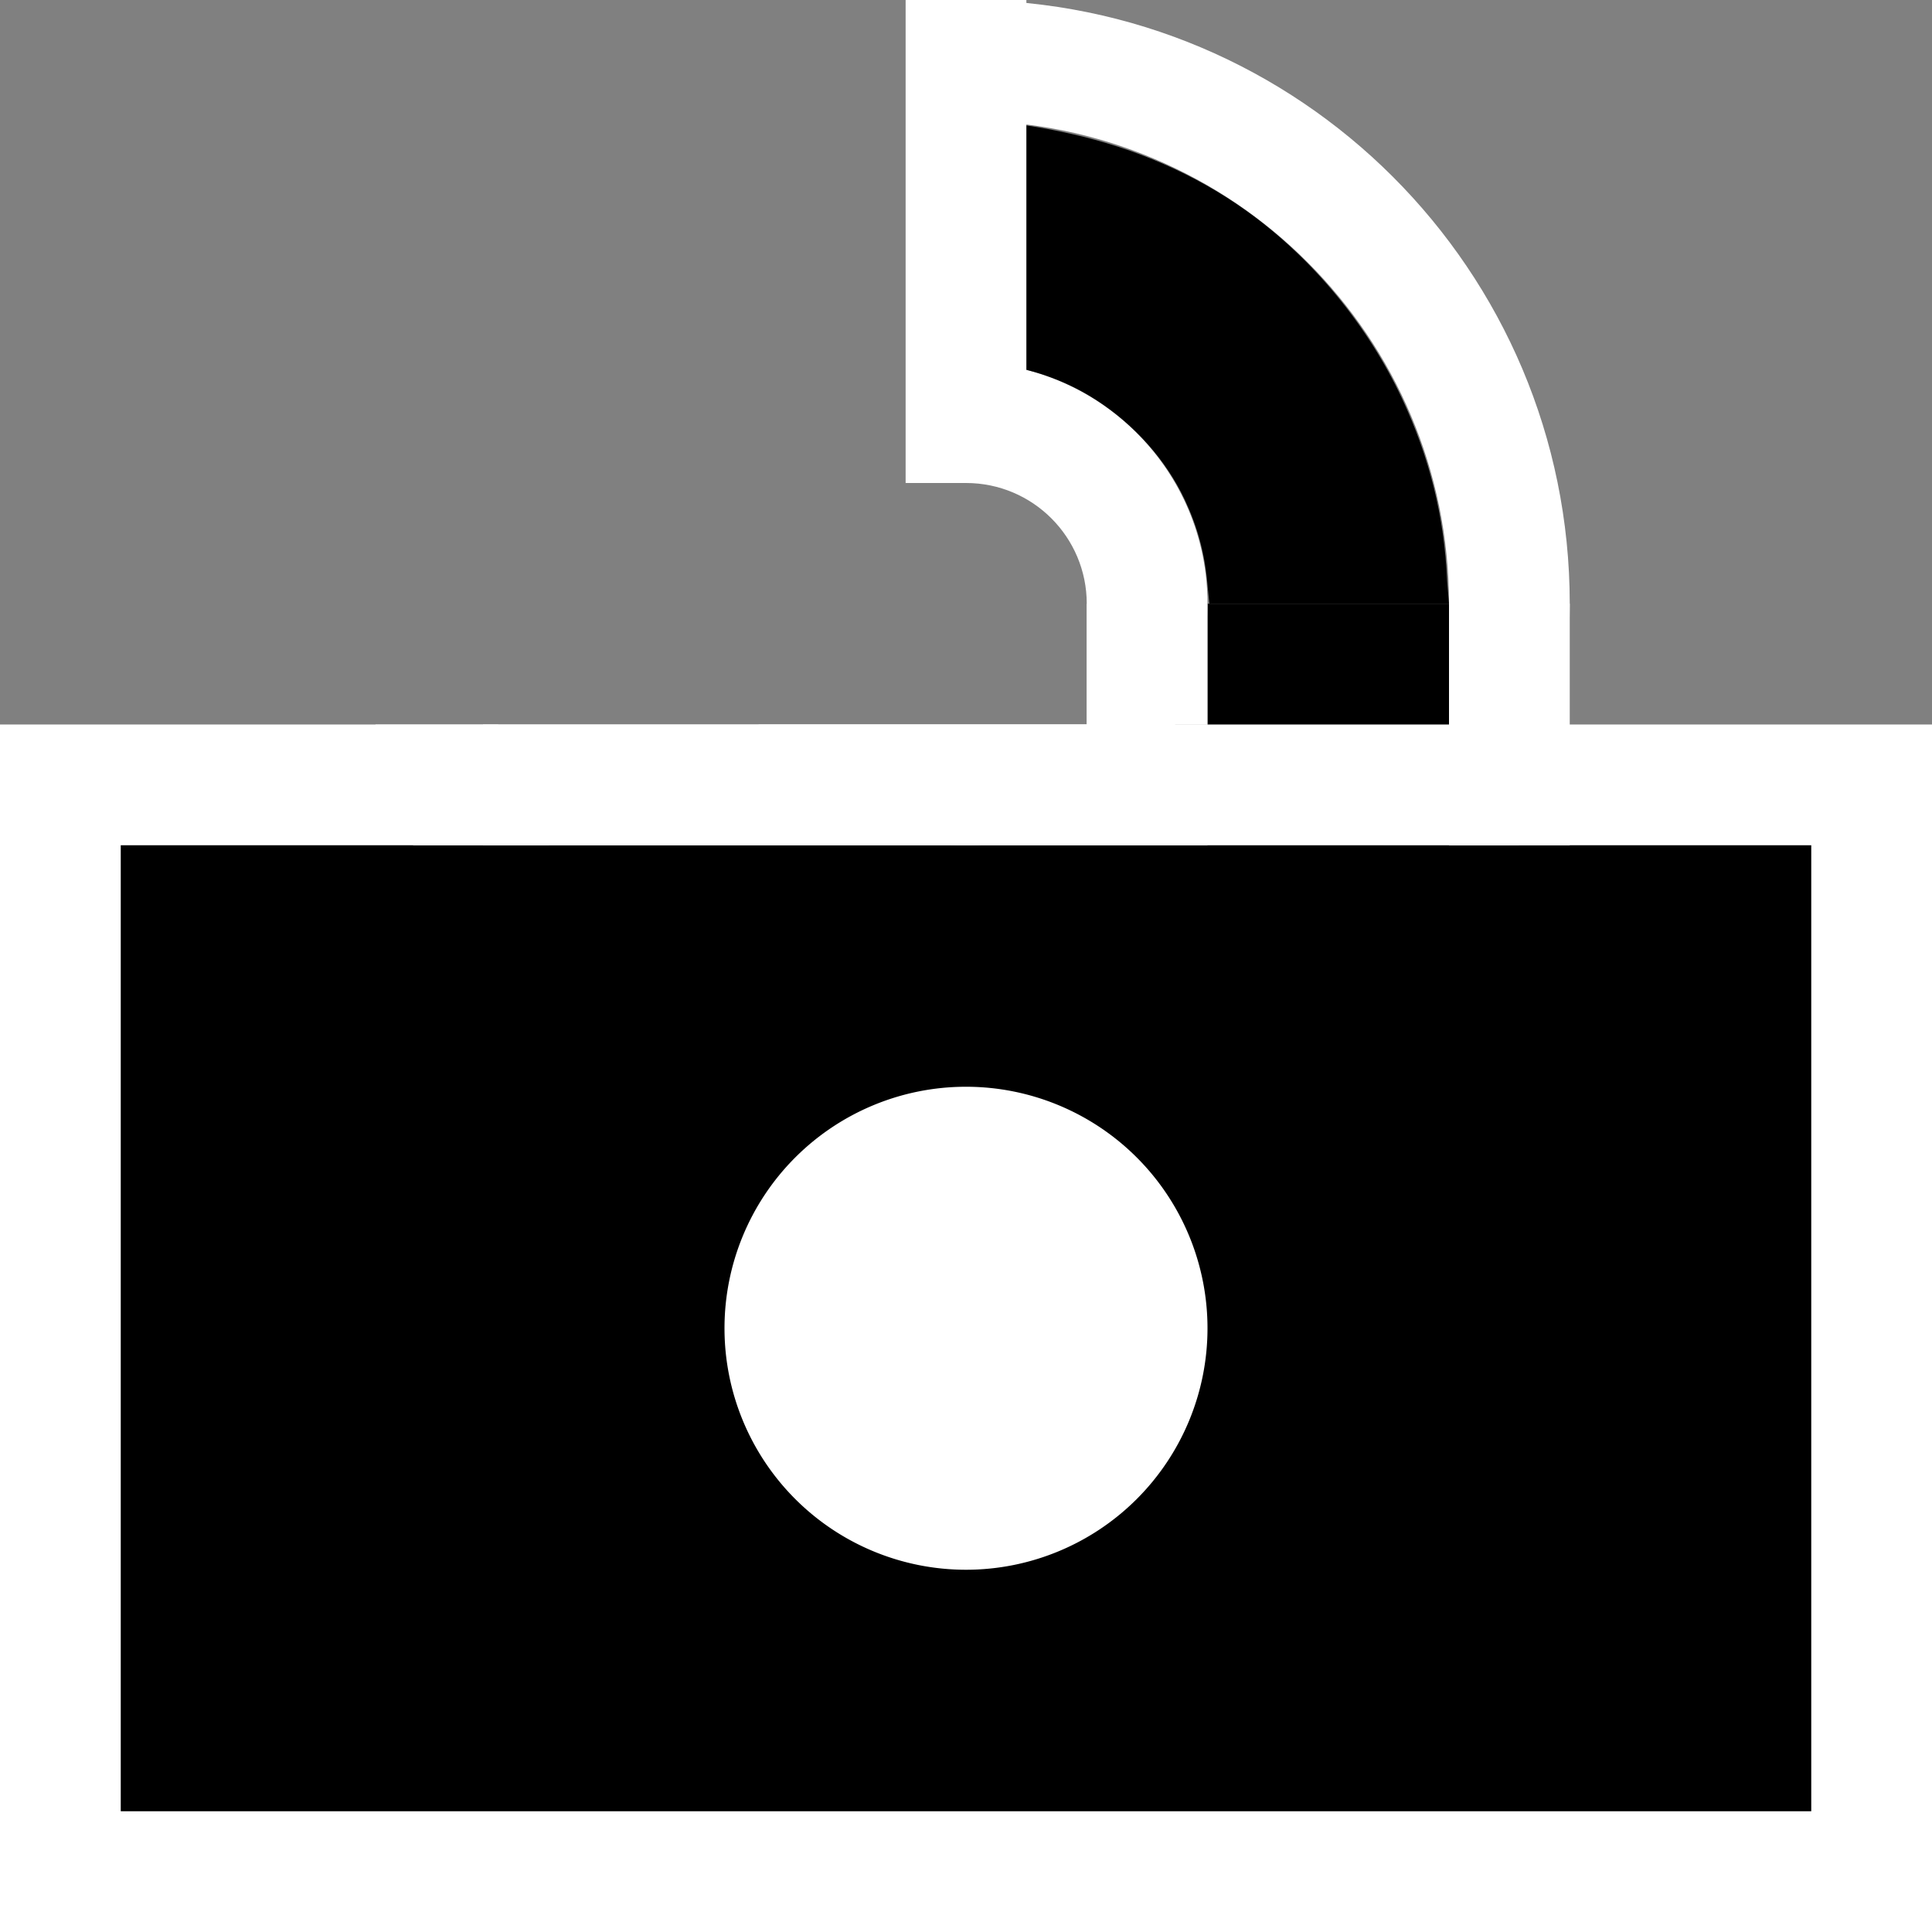 <?xml version="1.0" encoding="UTF-8" standalone="no"?>
<!-- Created with Inkscape (http://www.inkscape.org/) -->

<svg
     xmlns:dc="http://purl.org/dc/elements/1.1/"
     xmlns:cc="http://creativecommons.org/ns#"
     xmlns:rdf="http://www.w3.org/1999/02/22-rdf-syntax-ns#"
     xmlns:svg="http://www.w3.org/2000/svg"
     xmlns="http://www.w3.org/2000/svg"
     xmlns:sodipodi="http://sodipodi.sourceforge.net/DTD/sodipodi-0.dtd"
     xmlns:inkscape="http://www.inkscape.org/namespaces/inkscape"
     width="32px"
     height="32px"
     id="svg3842"
     version="1.1"
     inkscape:version="0.48.4 r9939"
     sodipodi:docname="insecure.svg">
    <rect width="100%" height="100%" fill="#808080" stroke="none"/>
    <defs
         id="defs3844" />
    <sodipodi:namedview
         id="base"
         pagecolor="#ccc"
         bordercolor="#666666"
         borderopacity="1.0"
         inkscape:pageopacity="1"
         inkscape:pageshadow="2"
         inkscape:zoom="16.21875"
         inkscape:cx="16"
         inkscape:cy="16"
         inkscape:current-layer="layer1"
         showgrid="true"
         inkscape:grid-bbox="true"
         inkscape:document-units="px"
         inkscape:snap-grids="true"
         inkscape:window-width="1366"
         inkscape:window-height="706"
         inkscape:window-x="-8"
         inkscape:window-y="-8"
         inkscape:window-maximized="1"
         inkscape:snap-to-guides="false">
        <inkscape:grid
             type="xygrid"
             id="grid3850"
             empspacing="5"
             visible="true"
             enabled="true"
             snapvisiblegridlinesonly="true" />
    </sodipodi:namedview>
    <g
         id="layer1"
         inkscape:label="Layer 1"
         inkscape:groupmode="layer">
        <rect
             style="fill:#ffffff;fill-opacity:1;fill-rule:nonzero;stroke:black;stroke-width:0;stroke-linecap:round;stroke-linejoin:bevel;stroke-miterlimit:4;stroke-opacity:1;stroke-dasharray:none"
             id="rect6872"
             width="32"
             height="20"
             x="0"
             y="12" />
        <rect
             style="fill:#000000;fill-opacity:1;fill-rule:nonzero;stroke:black;stroke-width:0;stroke-linecap:round;stroke-linejoin:bevel;stroke-miterlimit:4;stroke-opacity:1;stroke-dasharray:none"
             id="rect6874"
             width="28"
             height="16"
             x="2"
             y="14" />
        <path
             style="fill:#ffffff;fill-opacity:1;fill-rule:nonzero;stroke:black;stroke-width:0;stroke-linecap:round;stroke-linejoin:bevel;stroke-miterlimit:4;stroke-opacity:1"
             d="M 16 0 L 16 2 C 20.418 2 24 5.582 24 10 C 24 11.461 23.591 12.821 22.906 14 L 25.156 14 C 25.692 12.774 26 11.423 26 10 C 26 4.477 21.523 -2.7177334e-017 16 0 z M 16 6 L 16 8 C 17.105 8 18 8.895 18 10 L 18 12 L 16 12 L 12.562 12 C 13.255 13.194 14.521 14 16 14 C 18.209 14 20 12.209 20 10 C 20 7.791 18.209 6 16 6 z M 6.219 12 C 6.363 12.691 6.568 13.369 6.844 14 L 9.094 14 C 8.736 13.383 8.438 12.705 8.25 12 L 6.219 12 z "
             id="path6884" />
        <path
             style="fill:#ffffff;stroke:black;stroke-width:0;stroke-linecap:butt;stroke-linejoin:miter;stroke-opacity:1;stroke-miterlimit:4;stroke-dasharray:none"
             d="m 26,10 0,4 -2,0 0,-4 z"
             id="path6892"
             inkscape:connector-curvature="0" />
        <rect
             style="fill:#000000;fill-opacity:1;fill-rule:nonzero;stroke:black;stroke-width:0;stroke-linecap:round;stroke-linejoin:bevel;stroke-miterlimit:4;stroke-opacity:1;stroke-dasharray:none"
             id="rect6902"
             width="4"
             height="4"
             x="20"
             y="10" />
        <path
             style="fill:#000000;fill-opacity:1;fill-rule:nonzero;stroke:black;stroke-width:0;stroke-linecap:round;stroke-linejoin:bevel;stroke-miterlimit:4;stroke-opacity:1;stroke-dasharray:none"
             d="M 16 2 L 16 6 C 16.767 6.001 17.523 6.216 18.156 6.625 C 18.785 7.031 19.312 7.616 19.625 8.281 C 19.832 8.723 19.956 9.165 20 9.688 L 20.031 10 L 22 10 L 24 10 L 23.969 9.625 C 23.925 8.571 23.679 7.574 23.219 6.594 C 22.655 5.394 21.751 4.286 20.656 3.5 C 19.789 2.877 18.798 2.457 17.75 2.219 C 17.174 2.088 16.585 2 16 2 z "
             id="path6918" />
        <path
             sodipodi:type="arc"
             style="fill:#ffffff;fill-opacity:1;fill-rule:nonzero;stroke:black;stroke-width:0;stroke-linecap:round;stroke-linejoin:bevel;stroke-miterlimit:4;stroke-opacity:1;stroke-dasharray:none"
             id="path6920"
             sodipodi:cx="16"
             sodipodi:cy="22"
             sodipodi:rx="4"
             sodipodi:ry="4"
             d="m 20,22 a 4,4 0 1 1 -8,0 4,4 0 1 1 8,0 z" />
        <rect
             style="fill:#ffffff;fill-opacity:1;stroke:#000000;stroke-width:0;stroke-miterlimit:4;stroke-opacity:1;stroke-dasharray:none"
             id="rect2993"
             width="17"
             height="2"
             x="8"
             y="12" />
        <rect
             style="fill:#ffffff;fill-opacity:1;stroke:#000000;stroke-width:0;stroke-miterlimit:4;stroke-opacity:1;stroke-dasharray:none"
             id="rect3023"
             width="2"
             height="2"
             x="18"
             y="10" />
        <rect
             style="fill:#ffffff;fill-opacity:1;stroke:#000000;stroke-width:0;stroke-miterlimit:4;stroke-opacity:1;stroke-dasharray:none"
             id="rect3025"
             width="2"
             height="8"
             x="15"
             y="0" />
    </g>
</svg>
